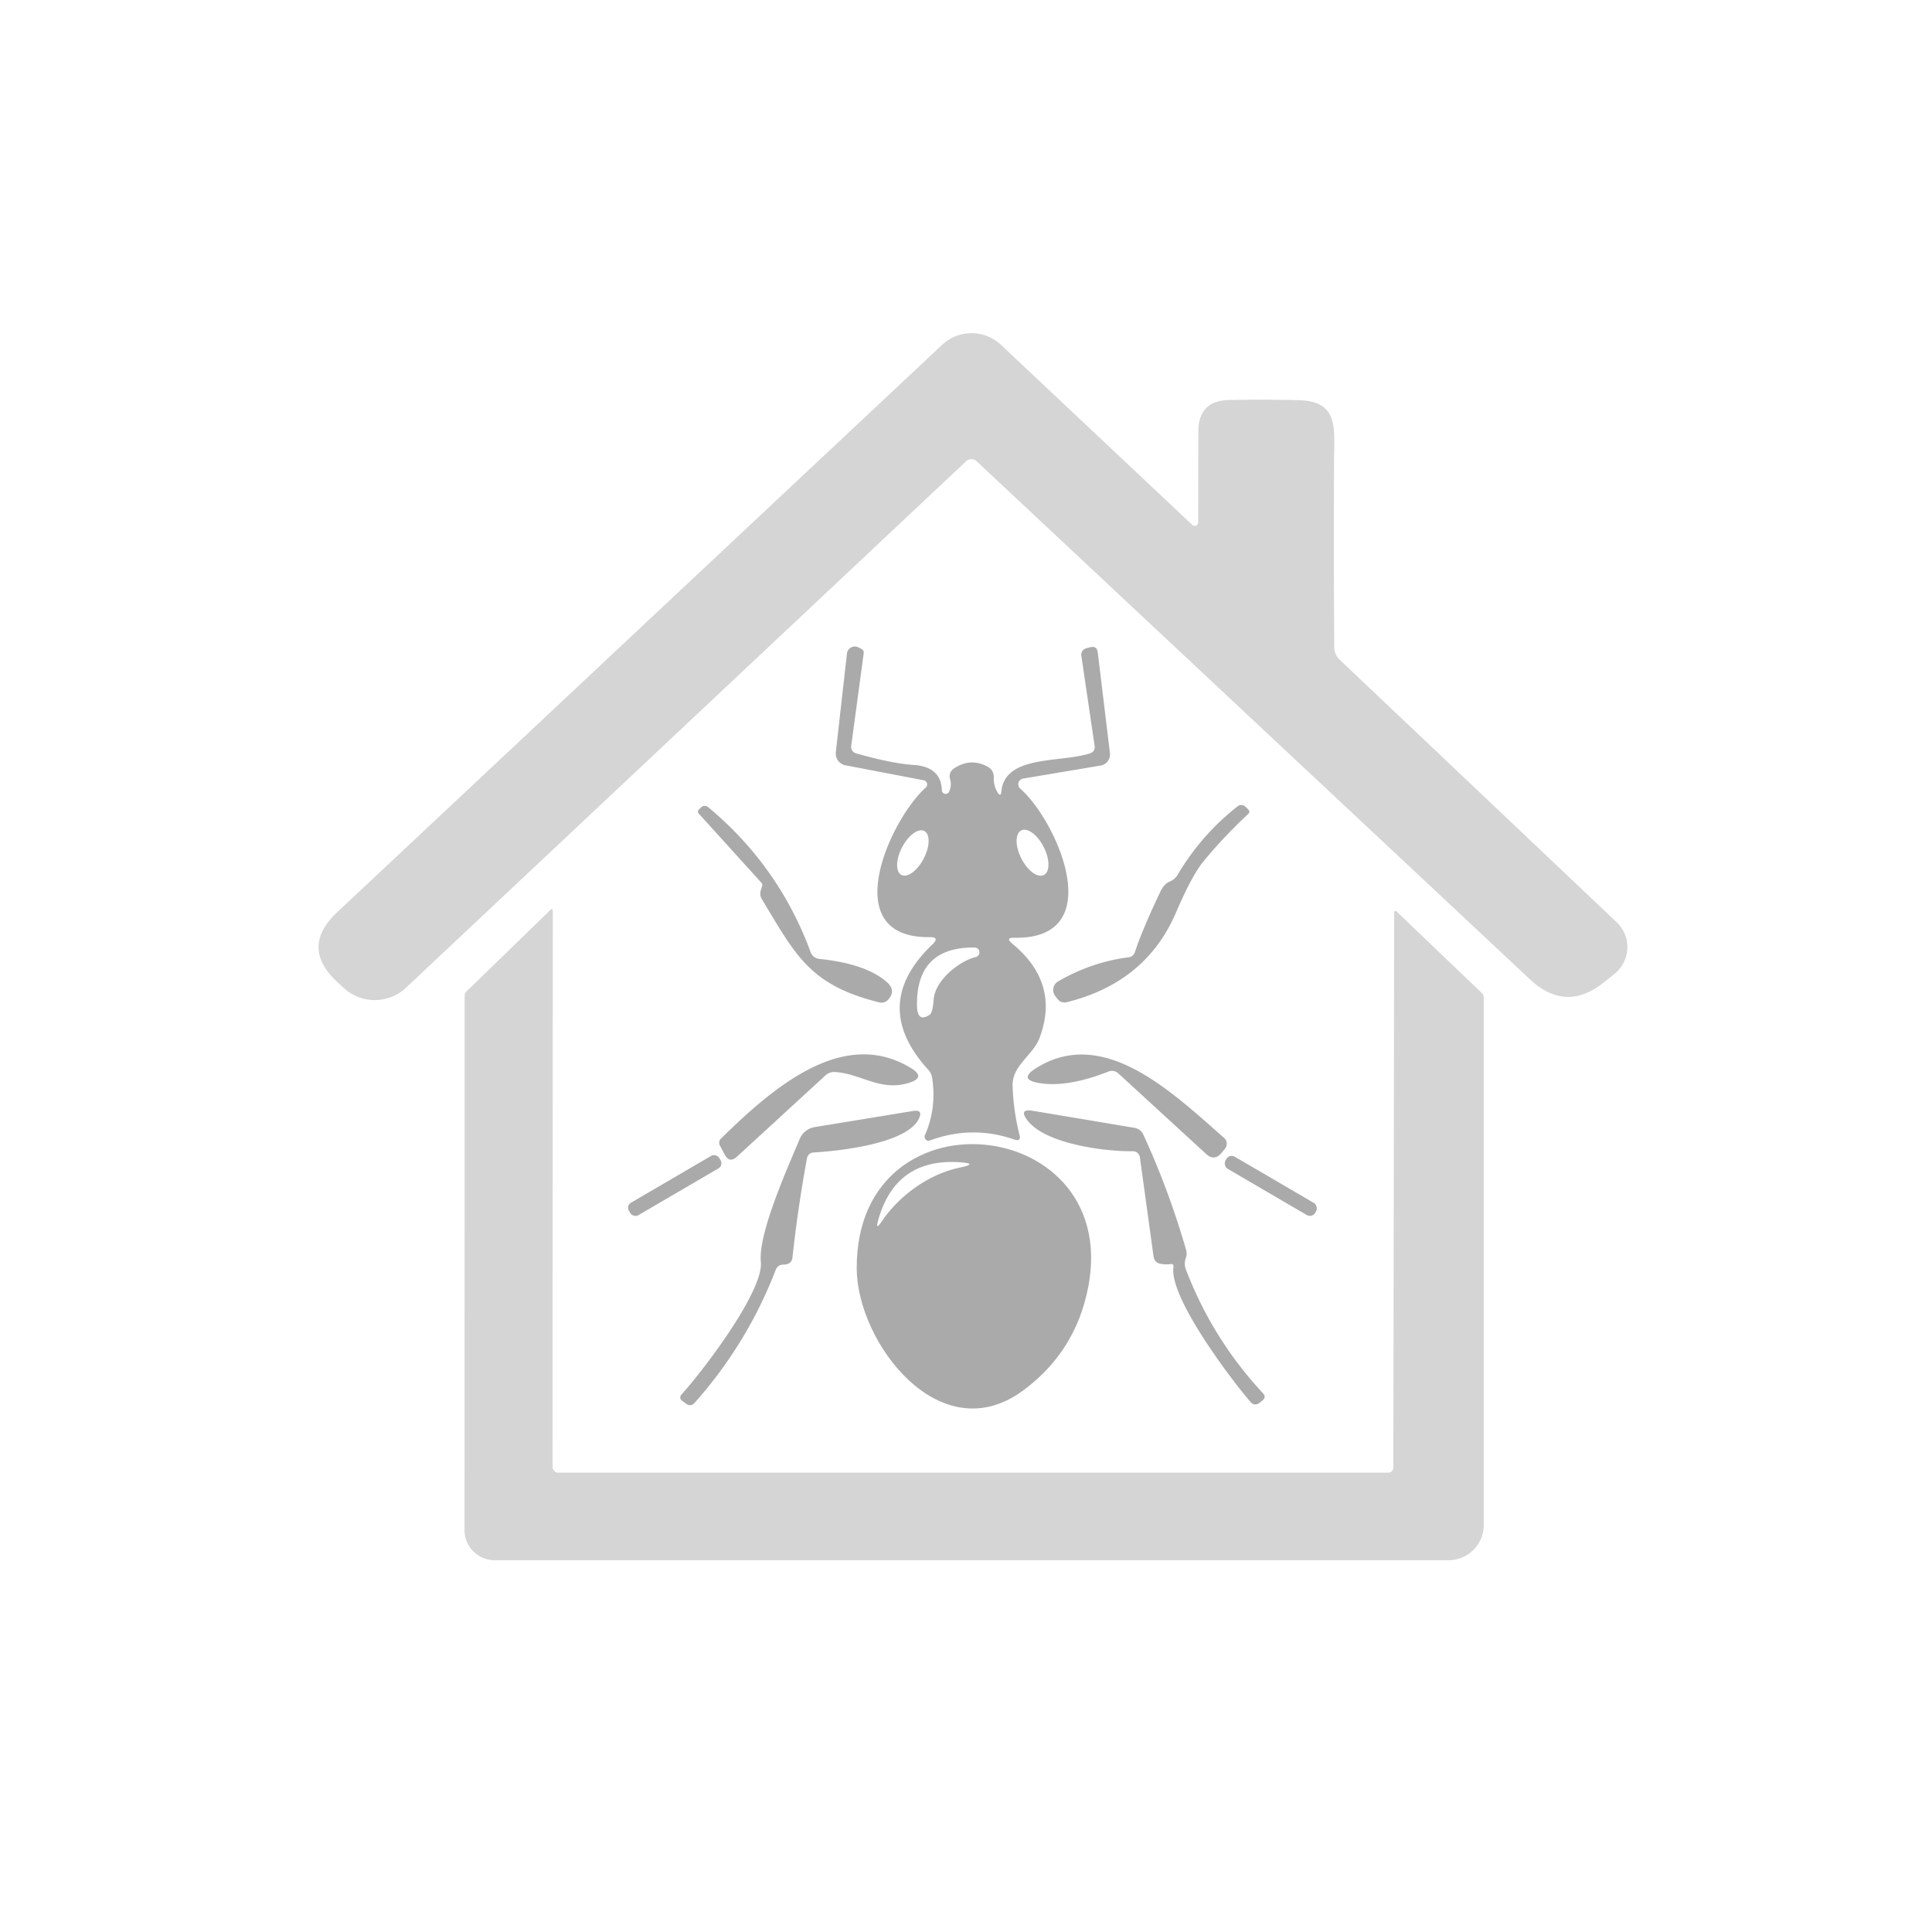 <?xml version="1.0" encoding="UTF-8" standalone="no"?>
<!DOCTYPE svg PUBLIC "-//W3C//DTD SVG 1.1//EN" "http://www.w3.org/Graphics/SVG/1.1/DTD/svg11.dtd">
<svg xmlns="http://www.w3.org/2000/svg" version="1.1" viewBox="0.00 0.00 160.00 160.00">
<path fill="#d5d5d5" d="
  M 98.74 43.47
  A 0.29 0.29 0.0 0 0 99.23 43.26
  L 99.24 35.73
  Q 99.25 33.17 101.80 33.13
  Q 104.53 33.07 107.50 33.14
  C 110.93 33.21 110.49 35.46 110.48 38.32
  Q 110.44 45.97 110.50 53.62
  Q 110.51 54.21 110.93 54.62
  L 133.88 76.37
  A 2.84 2.84 0.0 0 1 133.71 80.65
  L 132.86 81.33
  Q 129.69 83.89 126.71 81.11
  L 80.87 38.19
  A 0.63 0.62 -45.3 0 0 80.01 38.20
  L 33.62 81.80
  A 3.79 3.78 44.6 0 1 28.48 81.83
  L 27.98 81.37
  Q 24.80 78.47 27.94 75.53
  L 78.02 28.56
  A 3.56 3.56 0.0 0 1 82.91 28.57
  L 98.74 43.47
  Z"
/>
<path fill="#aaaaaa" d="
  M 82.93 65.53
  C 83.24 62.49 87.84 63.19 90.26 62.39
  Q 90.72 62.24 90.65 61.76
  L 89.55 54.29
  A 0.55 0.54 -11.2 0 1 89.96 53.69
  L 90.29 53.60
  Q 90.84 53.47 90.91 54.02
  L 91.92 62.37
  A 0.93 0.93 0.0 0 1 91.15 63.40
  L 84.72 64.48
  A 0.48 0.48 0.0 0 0 84.49 65.31
  C 87.52 67.95 91.92 77.81 84.00 77.66
  Q 83.23 77.65 83.82 78.14
  Q 87.80 81.41 86.09 85.96
  C 85.56 87.39 83.81 88.23 83.86 89.92
  Q 83.92 91.97 84.43 93.98
  Q 84.58 94.57 84.00 94.37
  Q 80.51 93.16 77.01 94.45
  A 0.33 0.32 -88.3 0 1 76.60 94.01
  Q 77.59 91.75 77.19 89.24
  A 1.18 1.15 20.2 0 0 76.89 88.61
  Q 71.97 83.23 77.22 78.21
  Q 77.86 77.60 76.98 77.61
  C 69.23 77.70 73.70 67.87 76.67 65.22
  A 0.35 0.35 0.0 0 0 76.50 64.62
  L 70.02 63.38
  A 0.99 0.99 0.0 0 1 69.22 62.30
  L 70.14 54.13
  A 0.66 0.66 0.0 0 1 71.11 53.62
  L 71.37 53.76
  A 0.32 0.31 -72.6 0 1 71.53 54.08
  L 70.50 61.73
  Q 70.43 62.25 70.93 62.40
  Q 73.91 63.24 75.67 63.35
  Q 77.94 63.50 78.00 65.45
  A 0.31 0.31 0.0 0 0 78.58 65.59
  Q 78.85 65.10 78.67 64.49
  A 0.76 0.75 -26.1 0 1 78.95 63.68
  Q 80.32 62.72 81.77 63.48
  Q 82.32 63.78 82.30 64.40
  Q 82.28 65.06 82.60 65.60
  Q 82.88 66.08 82.93 65.53
  Z
  M 74.653 72.458
  A 2.05 1.01 117.5 0 0 76.496 71.106
  A 2.05 1.01 117.5 0 0 76.547 68.822
  A 2.05 1.01 117.5 0 0 74.704 70.174
  A 2.05 1.01 117.5 0 0 74.653 72.458
  Z
  M 86.447 72.466
  A 2.07 1.04 63.1 0 0 86.438 70.15
  A 2.07 1.04 63.1 0 0 84.573 68.774
  A 2.07 1.04 63.1 0 0 84.582 71.091
  A 2.07 1.04 63.1 0 0 86.447 72.466
  Z
  M 77.00 84.03
  Q 77.24 83.86 77.32 82.80
  C 77.43 81.15 79.49 79.57 80.80 79.26
  A 0.40 0.40 0.0 0 0 80.71 78.47
  Q 75.90 78.42 75.94 83.23
  Q 75.95 84.74 77.00 84.03
  Z"
/>
<path fill="#aaaaaa" d="
  M 63.07 73.12
  L 57.86 67.37
  A 0.24 0.23 -42.4 0 1 57.88 67.04
  L 58.08 66.85
  A 0.42 0.42 0.0 0 1 58.63 66.83
  Q 64.51 71.72 67.14 78.87
  A 0.83 0.83 0.0 0 0 67.84 79.41
  Q 71.69 79.81 73.42 81.31
  Q 74.24 82.02 73.57 82.77
  Q 73.26 83.12 72.80 83.01
  C 67.06 81.57 65.92 79.16 63.08 74.44
  A 0.87 0.85 37.9 0 1 62.99 73.79
  Q 63.06 73.58 63.12 73.36
  Q 63.16 73.22 63.07 73.12
  Z"
/>
<path fill="#aaaaaa" d="
  M 97.53 72.44
  Q 99.48 69.14 102.50 66.77
  A 0.49 0.48 -41.2 0 1 103.14 66.81
  L 103.36 67.02
  Q 103.57 67.23 103.35 67.43
  Q 101.35 69.29 99.67 71.33
  Q 98.71 72.50 97.40 75.55
  Q 94.92 81.36 88.37 82.99
  Q 87.85 83.12 87.54 82.68
  L 87.37 82.46
  A 0.82 0.81 56.8 0 1 87.61 81.29
  Q 90.33 79.69 93.45 79.28
  Q 93.86 79.23 93.99 78.84
  Q 94.61 76.96 96.10 73.84
  Q 96.40 73.20 96.86 73.01
  Q 97.29 72.84 97.53 72.44
  Z"
/>
<path fill="#d5d5d5" d="
  M 114.97 121.96
  A 0.43 0.42 -90.0 0 0 115.39 121.53
  L 115.46 75.55
  A 0.11 0.11 0.0 0 1 115.64 75.47
  L 122.70 82.22
  A 0.54 0.53 20.9 0 1 122.88 82.62
  L 122.88 126.29
  A 2.92 2.92 0.0 0 1 119.96 129.21
  L 40.97 129.21
  A 2.50 2.49 -0.0 0 1 38.47 126.72
  L 38.48 82.47
  A 0.51 0.51 0.0 0 1 38.63 82.11
  L 45.61 75.33
  A 0.10 0.10 0.0 0 1 45.78 75.40
  L 45.76 121.48
  A 0.48 0.47 90.0 0 0 46.23 121.96
  L 114.97 121.96
  Z"
/>
<path fill="#aaaaaa" d="
  M 59.61 94.85
  A 0.48 0.47 53.7 0 1 59.69 94.31
  C 64.27 89.80 69.91 85.14 75.39 88.42
  Q 76.76 89.23 75.24 89.69
  C 72.86 90.39 71.34 88.93 69.16 88.78
  Q 68.69 88.75 68.35 89.07
  L 61.03 95.79
  Q 60.41 96.36 60.02 95.62
  L 59.61 94.85
  Z"
/>
<path fill="#aaaaaa" d="
  M 91.80 88.74
  Q 88.43 90.07 86.10 89.70
  Q 84.26 89.41 85.85 88.43
  C 91.39 85.00 96.96 90.35 101.38 94.24
  A 0.65 0.64 -48.9 0 1 101.44 95.14
  L 101.16 95.48
  Q 100.57 96.19 99.88 95.56
  L 92.61 88.89
  A 0.78 0.77 55.2 0 0 91.80 88.74
  Z"
/>
<path fill="#aaaaaa" d="
  M 64.24 105.17
  Q 61.88 111.28 57.54 116.16
  Q 57.21 116.54 56.80 116.24
  L 56.52 116.03
  Q 56.18 115.78 56.46 115.46
  C 58.15 113.61 63.26 106.93 63.01 104.50
  C 62.77 102.16 65.26 96.63 66.23 94.32
  A 1.64 1.64 0.0 0 1 67.47 93.34
  L 75.60 92.01
  Q 76.48 91.86 76.09 92.66
  C 75.08 94.73 69.45 95.32 67.43 95.44
  Q 66.91 95.46 66.82 95.98
  Q 66.07 100.07 65.63 104.13
  Q 65.57 104.72 64.88 104.73
  Q 64.41 104.73 64.24 105.17
  Z"
/>
<path fill="#aaaaaa" d="
  M 96.93 104.69
  Q 96.54 104.74 96.15 104.67
  Q 95.61 104.58 95.53 104.04
  L 94.40 95.84
  A 0.58 0.58 0.0 0 0 93.81 95.34
  C 91.60 95.37 86.63 94.77 85.10 92.80
  Q 84.31 91.78 85.58 92.00
  L 93.95 93.40
  A 1.01 0.99 -7.5 0 1 94.68 93.95
  Q 96.78 98.51 98.22 103.48
  Q 98.32 103.85 98.21 104.17
  Q 98.03 104.65 98.21 105.13
  Q 100.41 110.89 104.60 115.39
  Q 104.89 115.70 104.56 115.97
  L 104.33 116.16
  Q 103.91 116.49 103.56 116.10
  C 102.25 114.61 96.80 107.52 97.18 104.93
  Q 97.22 104.64 96.93 104.69
  Z"
/>
<path fill="#aaaaaa" d="
  M 70.95 105.09
  C 70.84 89.50 94.25 92.43 89.80 107.93
  Q 88.52 112.38 84.68 115.19
  C 77.82 120.19 71.00 111.20 70.95 105.09
  Z
  M 73.01 101.17
  C 74.41 99.07 76.87 97.24 79.46 96.70
  Q 81.12 96.36 79.46 96.25
  Q 74.17 95.91 72.73 101.04
  Q 72.47 101.97 73.01 101.17
  Z"
/>
<rect fill="#aaaaaa" x="-4.33" y="-0.60" transform="translate(55.88,98.18) rotate(-30.3)" width="8.66" height="1.20" rx="0.48"/>
<rect fill="#aaaaaa" x="-4.30" y="-0.58" transform="translate(105.24,98.21) rotate(30.3)" width="8.60" height="1.16" rx="0.50"/>
</svg>
